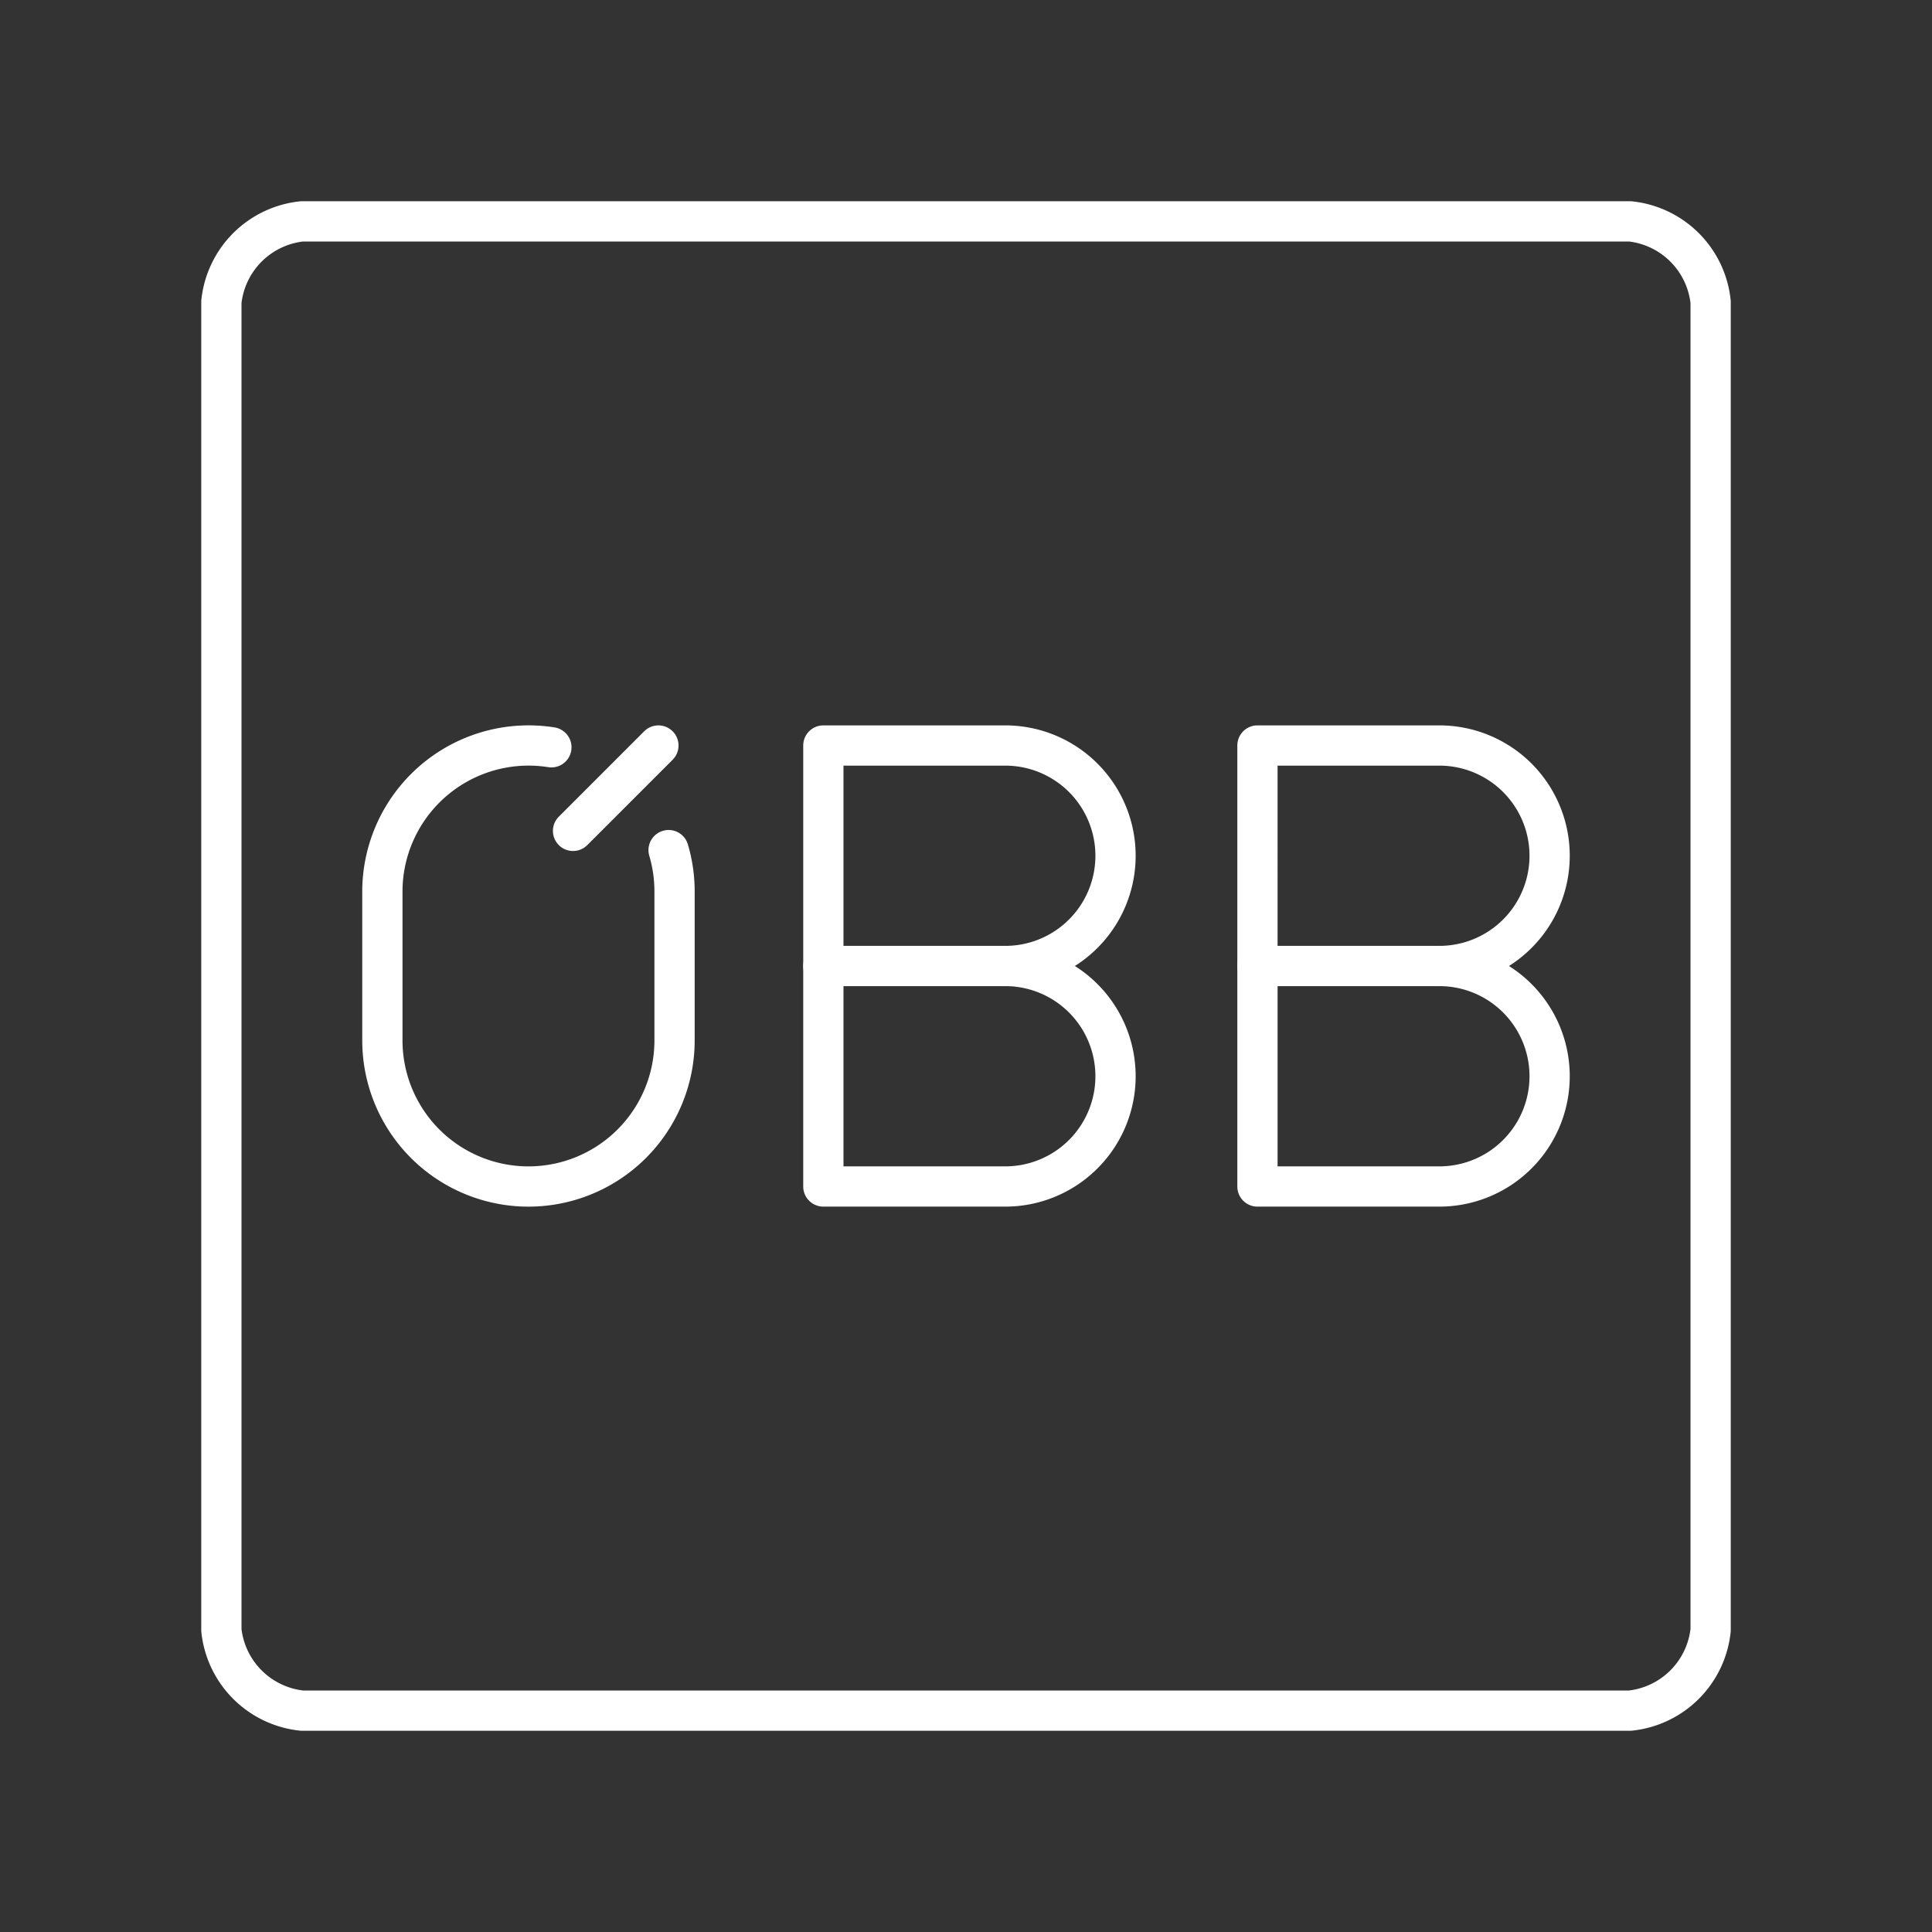 <svg xmlns="http://www.w3.org/2000/svg" viewBox="0 0 48 48"><rect x="0" y="0" width="48" height="48" fill="#333333" stroke="none"/><defs><style>.a,.b{fill:none;stroke:#fff;stroke-linecap:round;stroke-linejoin:round;}.b{stroke-width:1px;}</style></defs><path class="a" d="M40.5,5.5H7.5a2.25,2.25,0,0,0-2,2v33a2.25,2.25,0,0,0,2,2h33a2.25,2.25,0,0,0,2-2V7.5A2.25,2.25,0,0,0,40.5,5.5Z"/><path class="a" d="M13.699,18.566A3.632,3.632,0,0,0,9.5,22.151v3.698a3.629,3.629,0,0,0,7.259,0V22.151a3.629,3.629,0,0,0-.148-1.03"/><path class="b" d="M24.976,24a2.739,2.739,0,0,1,0,5.478h-4.52V18.522h4.52a2.739,2.739,0,0,1,0,5.478Z"/><line class="b" x1="24.976" y1="24" x2="20.456" y2="24"/><path class="b" d="M35.761,24a2.739,2.739,0,0,1,0,5.478h-4.52V18.522h4.52a2.739,2.739,0,0,1,0,5.478Z"/><line class="b" x1="35.761" y1="24" x2="31.241" y2="24"/><line class="a" x1="14.237" y1="20.643" x2="16.358" y2="18.522"/></svg>